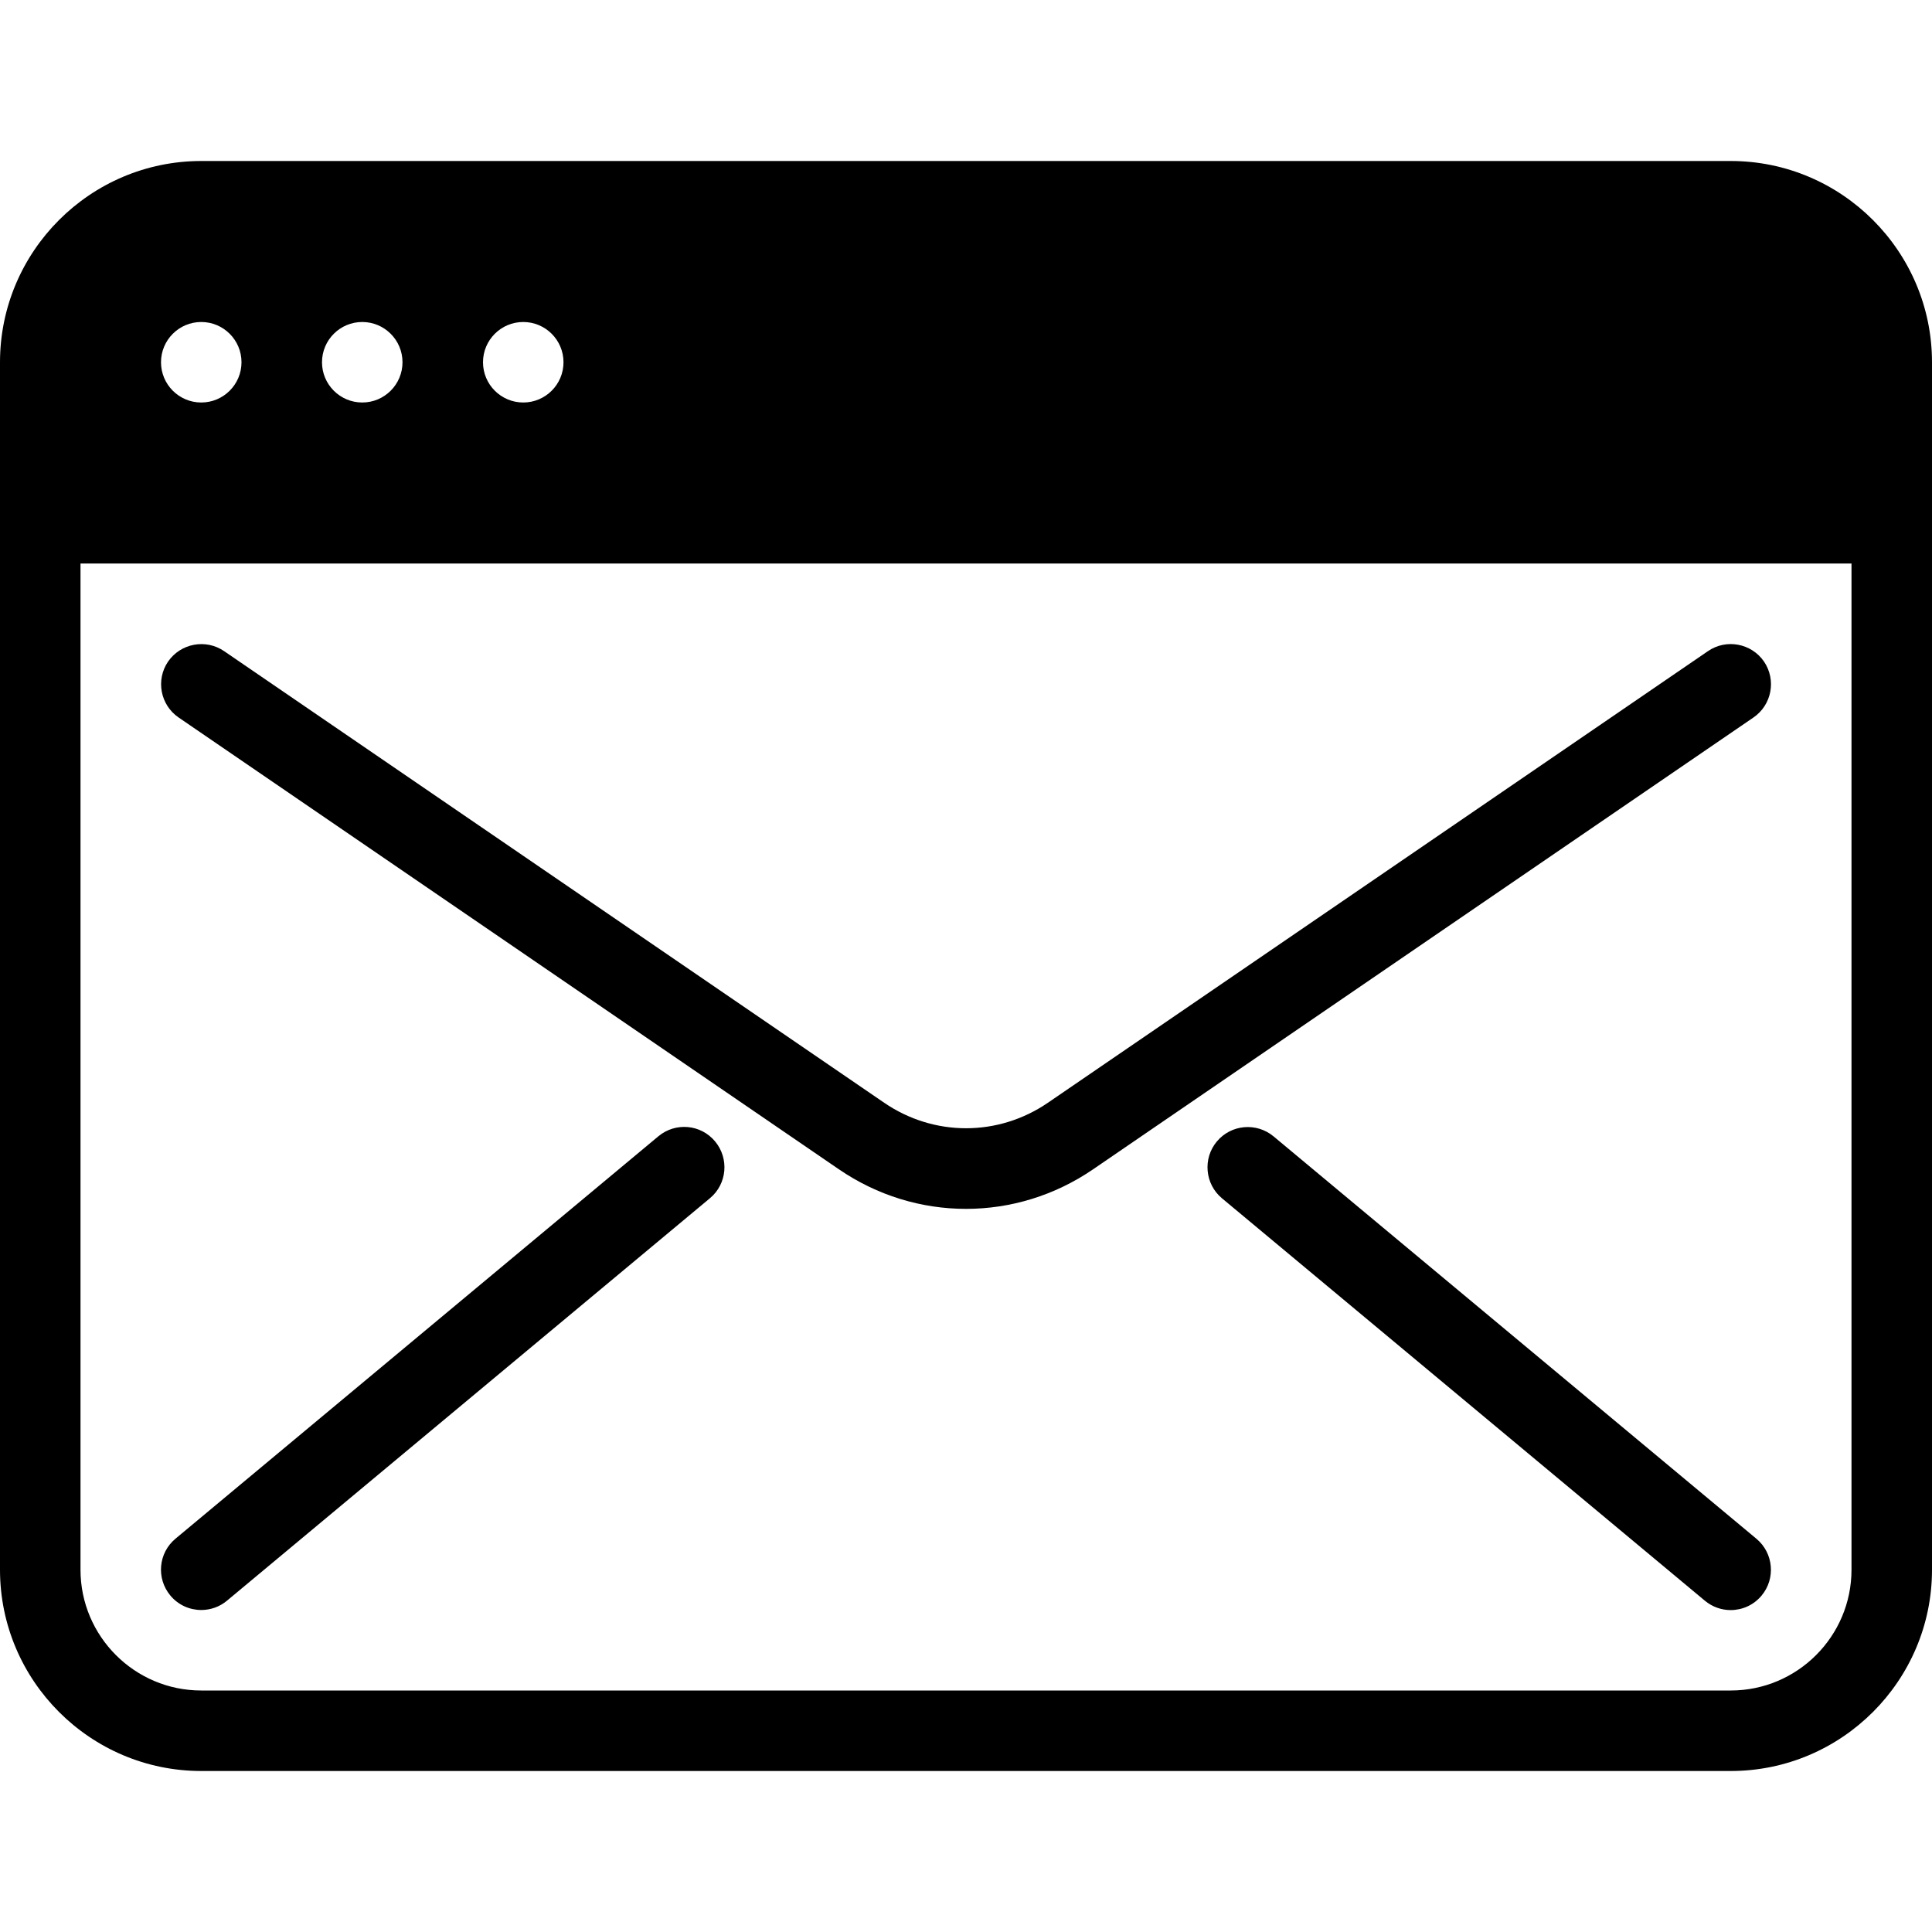 <?xml version="1.0" encoding="iso-8859-1"?>
<!-- Generator: Adobe Illustrator 19.2.1, SVG Export Plug-In . SVG Version: 6.00 Build 0)  -->
<svg version="1.1" id="Layer_1" xmlns="http://www.w3.org/2000/svg" xmlns:xlink="http://www.w3.org/1999/xlink" x="0px" y="0px"
	 viewBox="0 0 24 24" style="enable-background:new 0 0 24 24;" xml:space="preserve">
<g>
	<g>
		<path d="M21.5,2h-19C1.122,2,0,3.122,0,4.5v15C0,20.878,1.122,22,2.5,22h19c1.378,0,2.5-1.122,2.5-2.5v-15
			C24,3.122,22.878,2,21.5,2z M6.5,4C6.776,4,7,4.224,7,4.5S6.776,5,6.5,5S6,4.776,6,4.5S6.224,4,6.5,4z M4.5,4
			C4.776,4,5,4.224,5,4.5S4.776,5,4.5,5S4,4.776,4,4.5S4.224,4,4.5,4z M2.5,4C2.776,4,3,4.224,3,4.5S2.776,5,2.5,5S2,4.776,2,4.5
			S2.224,4,2.5,4z M23,19.5c0,0.827-0.673,1.5-1.5,1.5h-19C1.673,21,1,20.327,1,19.5V7h22V19.5z M10.419,14.524
			c0.48,0.329,1.03,0.493,1.581,0.493c0.551,0,1.101-0.164,1.581-0.493l8.201-5.611c0.228-0.156,0.286-0.467,0.131-0.695
			c-0.157-0.228-0.469-0.285-0.695-0.13l-8.201,5.611c-0.617,0.422-1.416,0.422-2.033,0L2.783,8.088
			C2.557,7.934,2.246,7.99,2.088,8.218C1.933,8.446,1.991,8.757,2.219,8.913L10.419,14.524z M2.5,20c0.113,0,0.227-0.038,0.32-0.116
			l6-5c0.212-0.177,0.24-0.492,0.063-0.705c-0.178-0.214-0.492-0.24-0.704-0.064l-6,5c-0.212,0.177-0.24,0.492-0.063,0.705
			C2.215,19.939,2.357,20,2.5,20z M15.82,14.116c-0.211-0.175-0.526-0.149-0.704,0.064c-0.177,0.212-0.148,0.528,0.063,0.705l6,5
			c0.094,0.078,0.207,0.116,0.32,0.116c0.143,0,0.285-0.061,0.384-0.18c0.177-0.212,0.148-0.528-0.063-0.705L15.82,14.116z"/>
	</g>
</g>
</svg>
